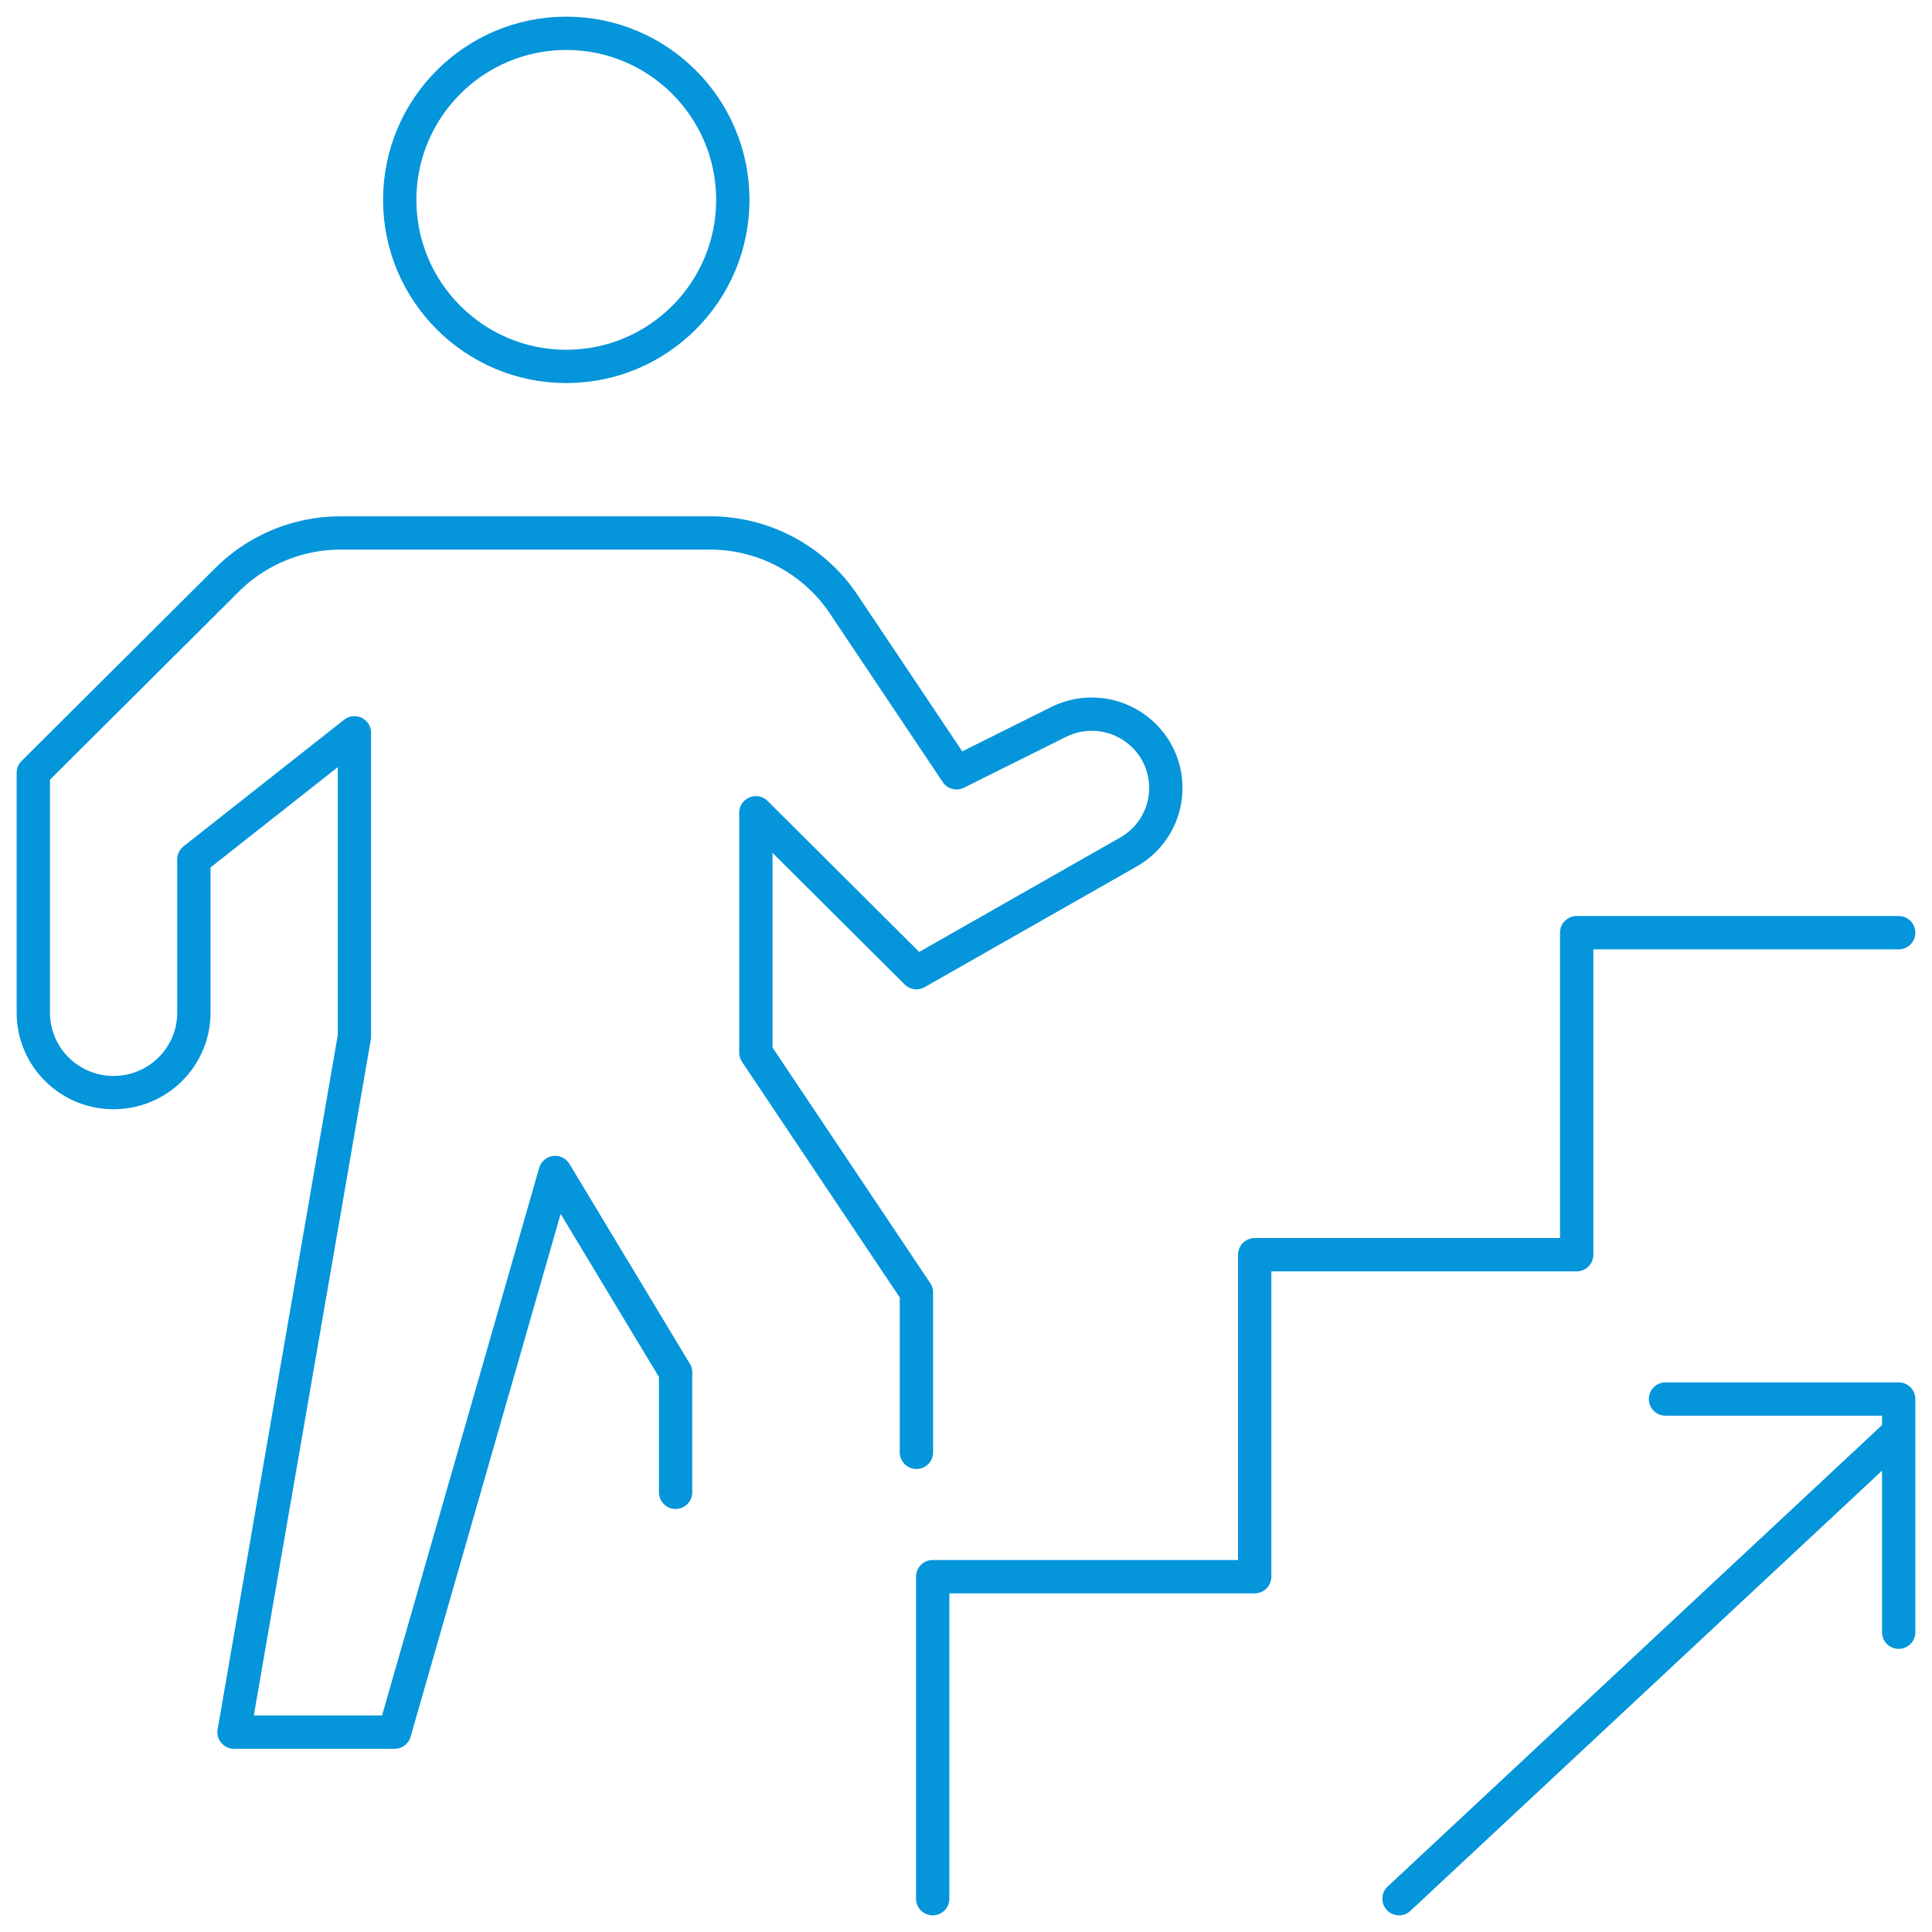 <svg xmlns="http://www.w3.org/2000/svg" width="58" height="58"><g fill="none" fill-rule="evenodd" stroke="#0595DB" stroke-linejoin="round"><path stroke-linecap="round" d="M28 57v-9.667h9.667v-9.666h9.666V28H57M42 57l15-14m-7-1h7v7m-29.488-5.4v-4.8l-4.82-7.2v-7.2l4.82 4.8 6.368-3.624a2.21 2.21 0 0 0 .747-3.149 2.232 2.232 0 0 0-2.847-.753L28.717 23.2l-3.389-5.062A4.825 4.825 0 0 0 21.318 16H10.226a4.832 4.832 0 0 0-3.408 1.406L1 23.2v7.2c0 1.327 1.08 2.4 2.41 2.4s2.41-1.073 2.41-2.4v-4.6l4.82-3.8v9.12L7.026 52h4.82l4.821-16.8 3.615 6v3.6"/><path d="M22 6c0 2.76-2.24 5-5 5s-5-2.24-5-5 2.24-5 5-5 5 2.24 5 5z"/></g></svg>